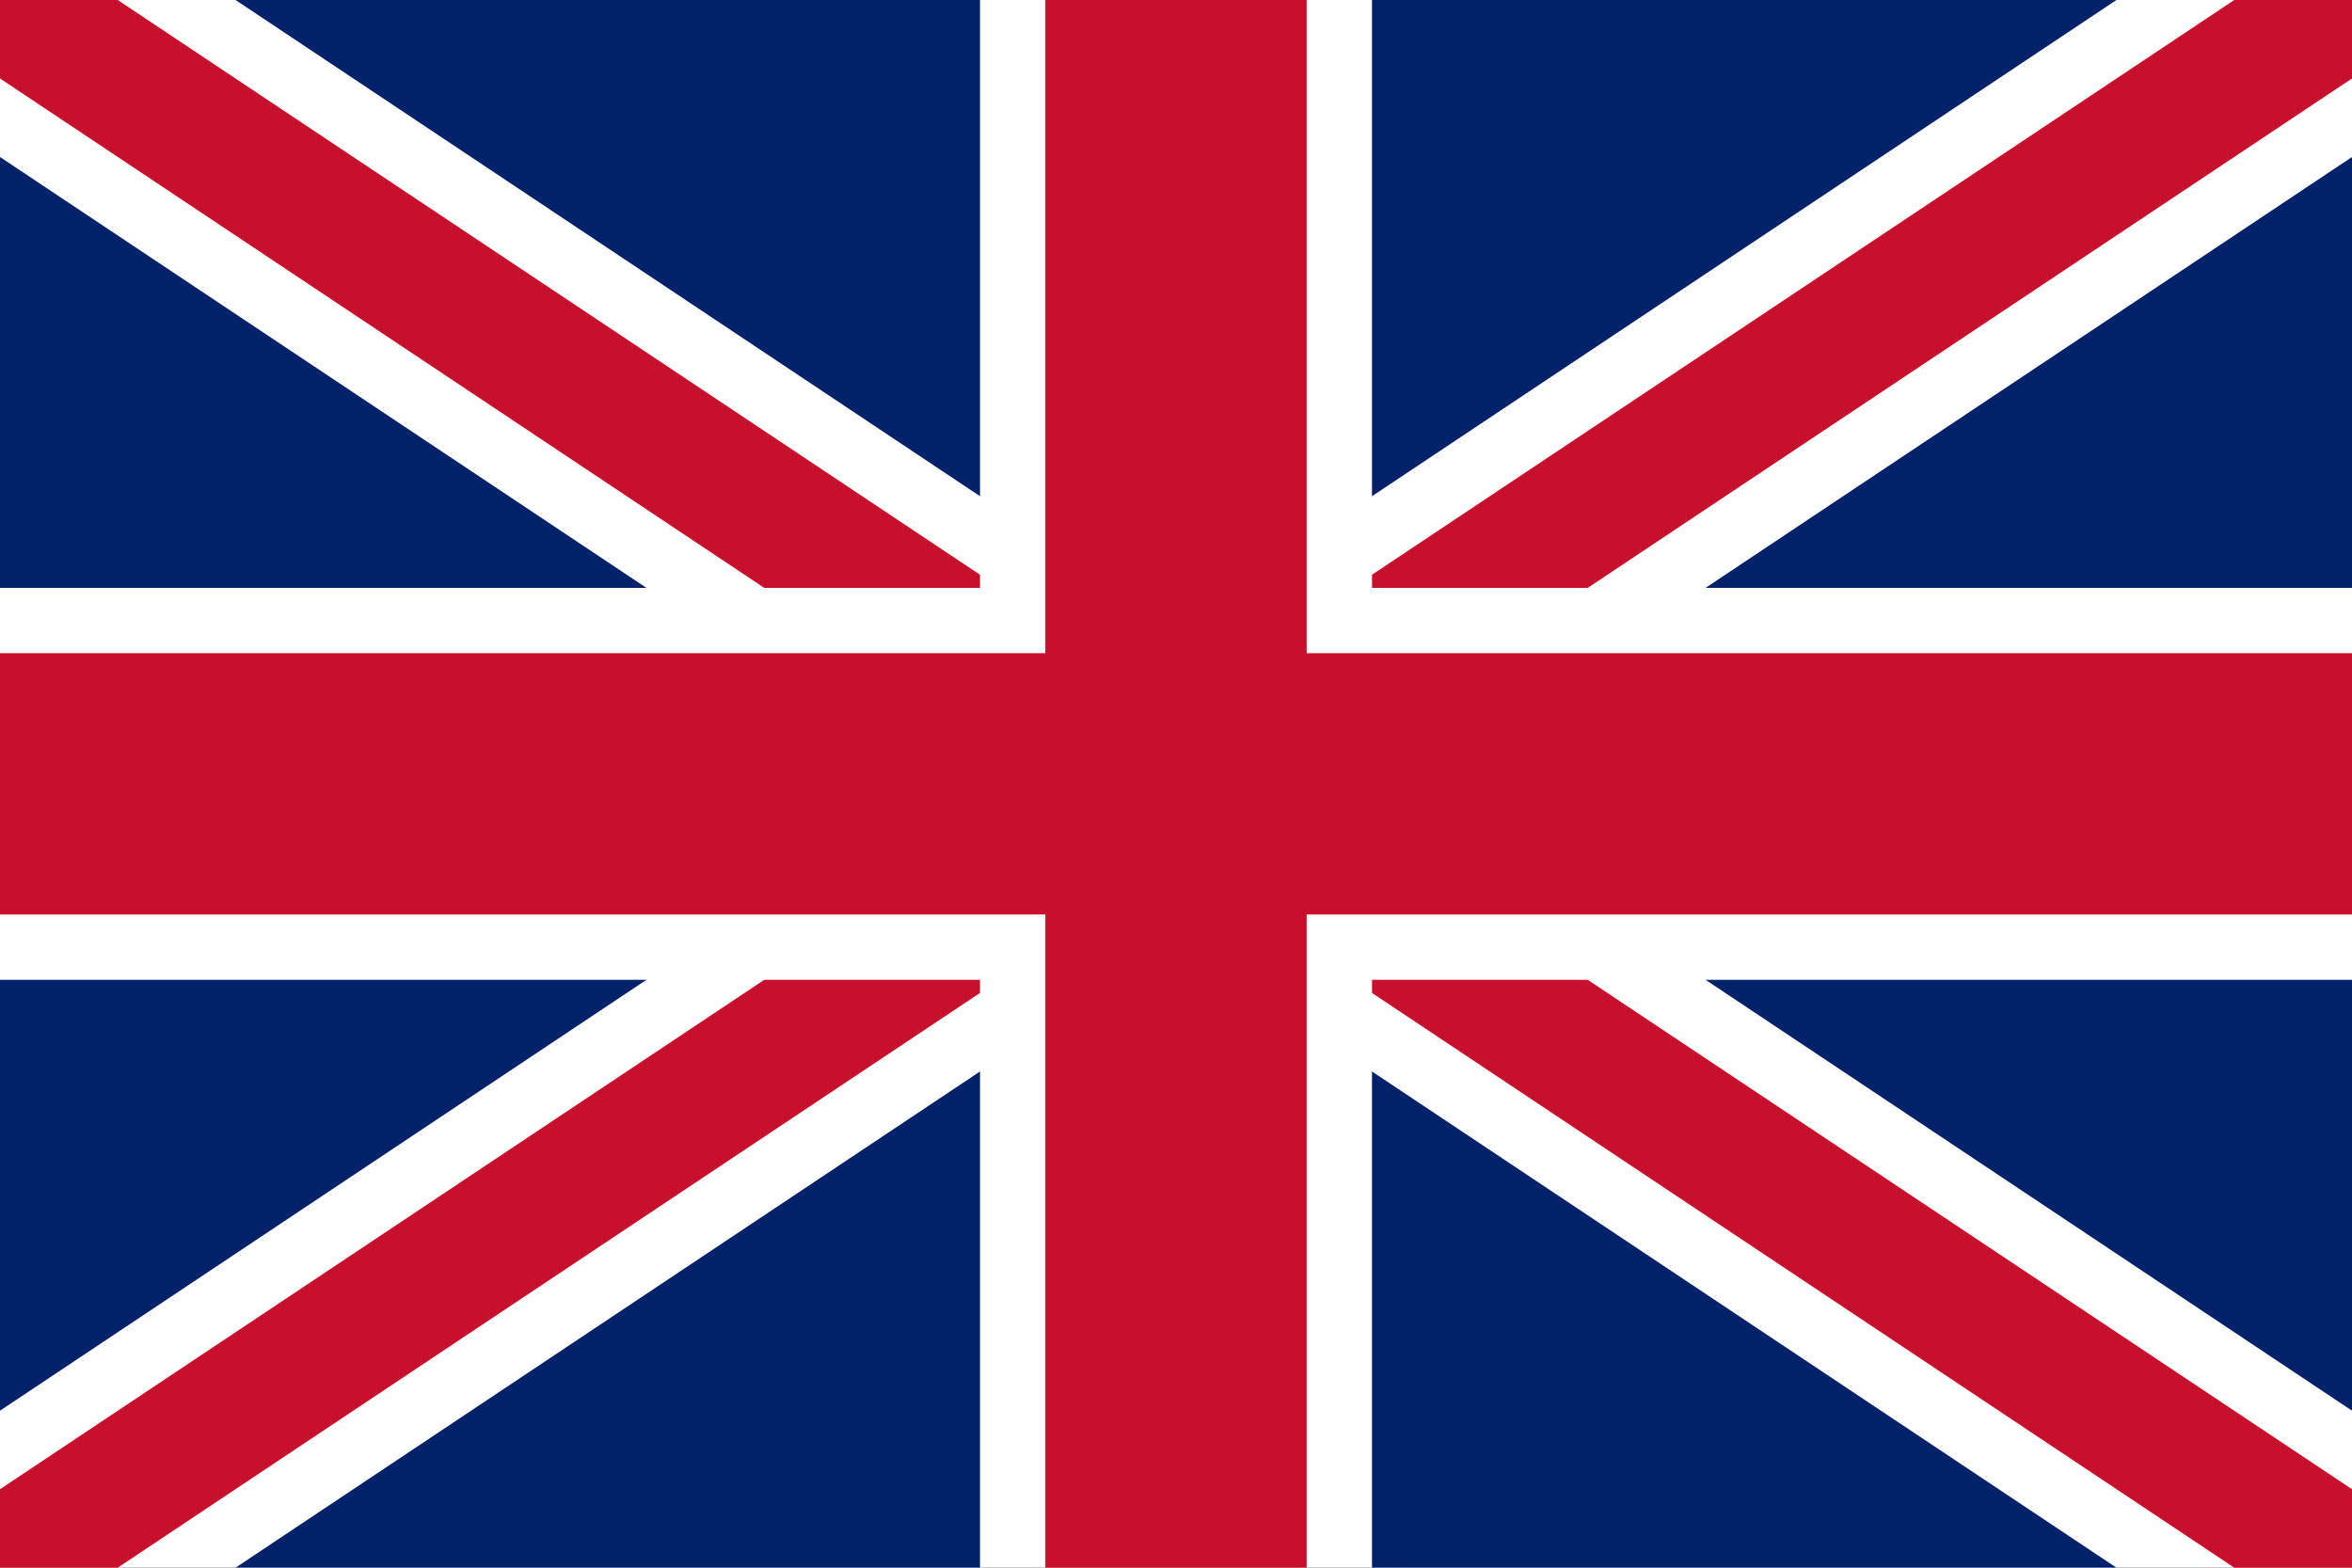 <svg xmlns="http://www.w3.org/2000/svg" width="36" height="24" viewBox="0 0 36 24">
  <rect width="36" height="24" fill="#012169"></rect>
  <path d="M0,0 L36,24 M36,0 L0,24" stroke="#FFF" stroke-width="4"></path>
  <path d="M0,0 L36,24 M36,0 L0,24" stroke="#C8102E" stroke-width="2"></path>
  <rect x="15" width="6" height="24" fill="#FFF"></rect>
  <rect y="9" width="36" height="6" fill="#FFF"></rect>
  <rect x="16" width="4" height="24" fill="#C8102E"></rect>
  <rect y="10" width="36" height="4" fill="#C8102E"></rect>
</svg>
